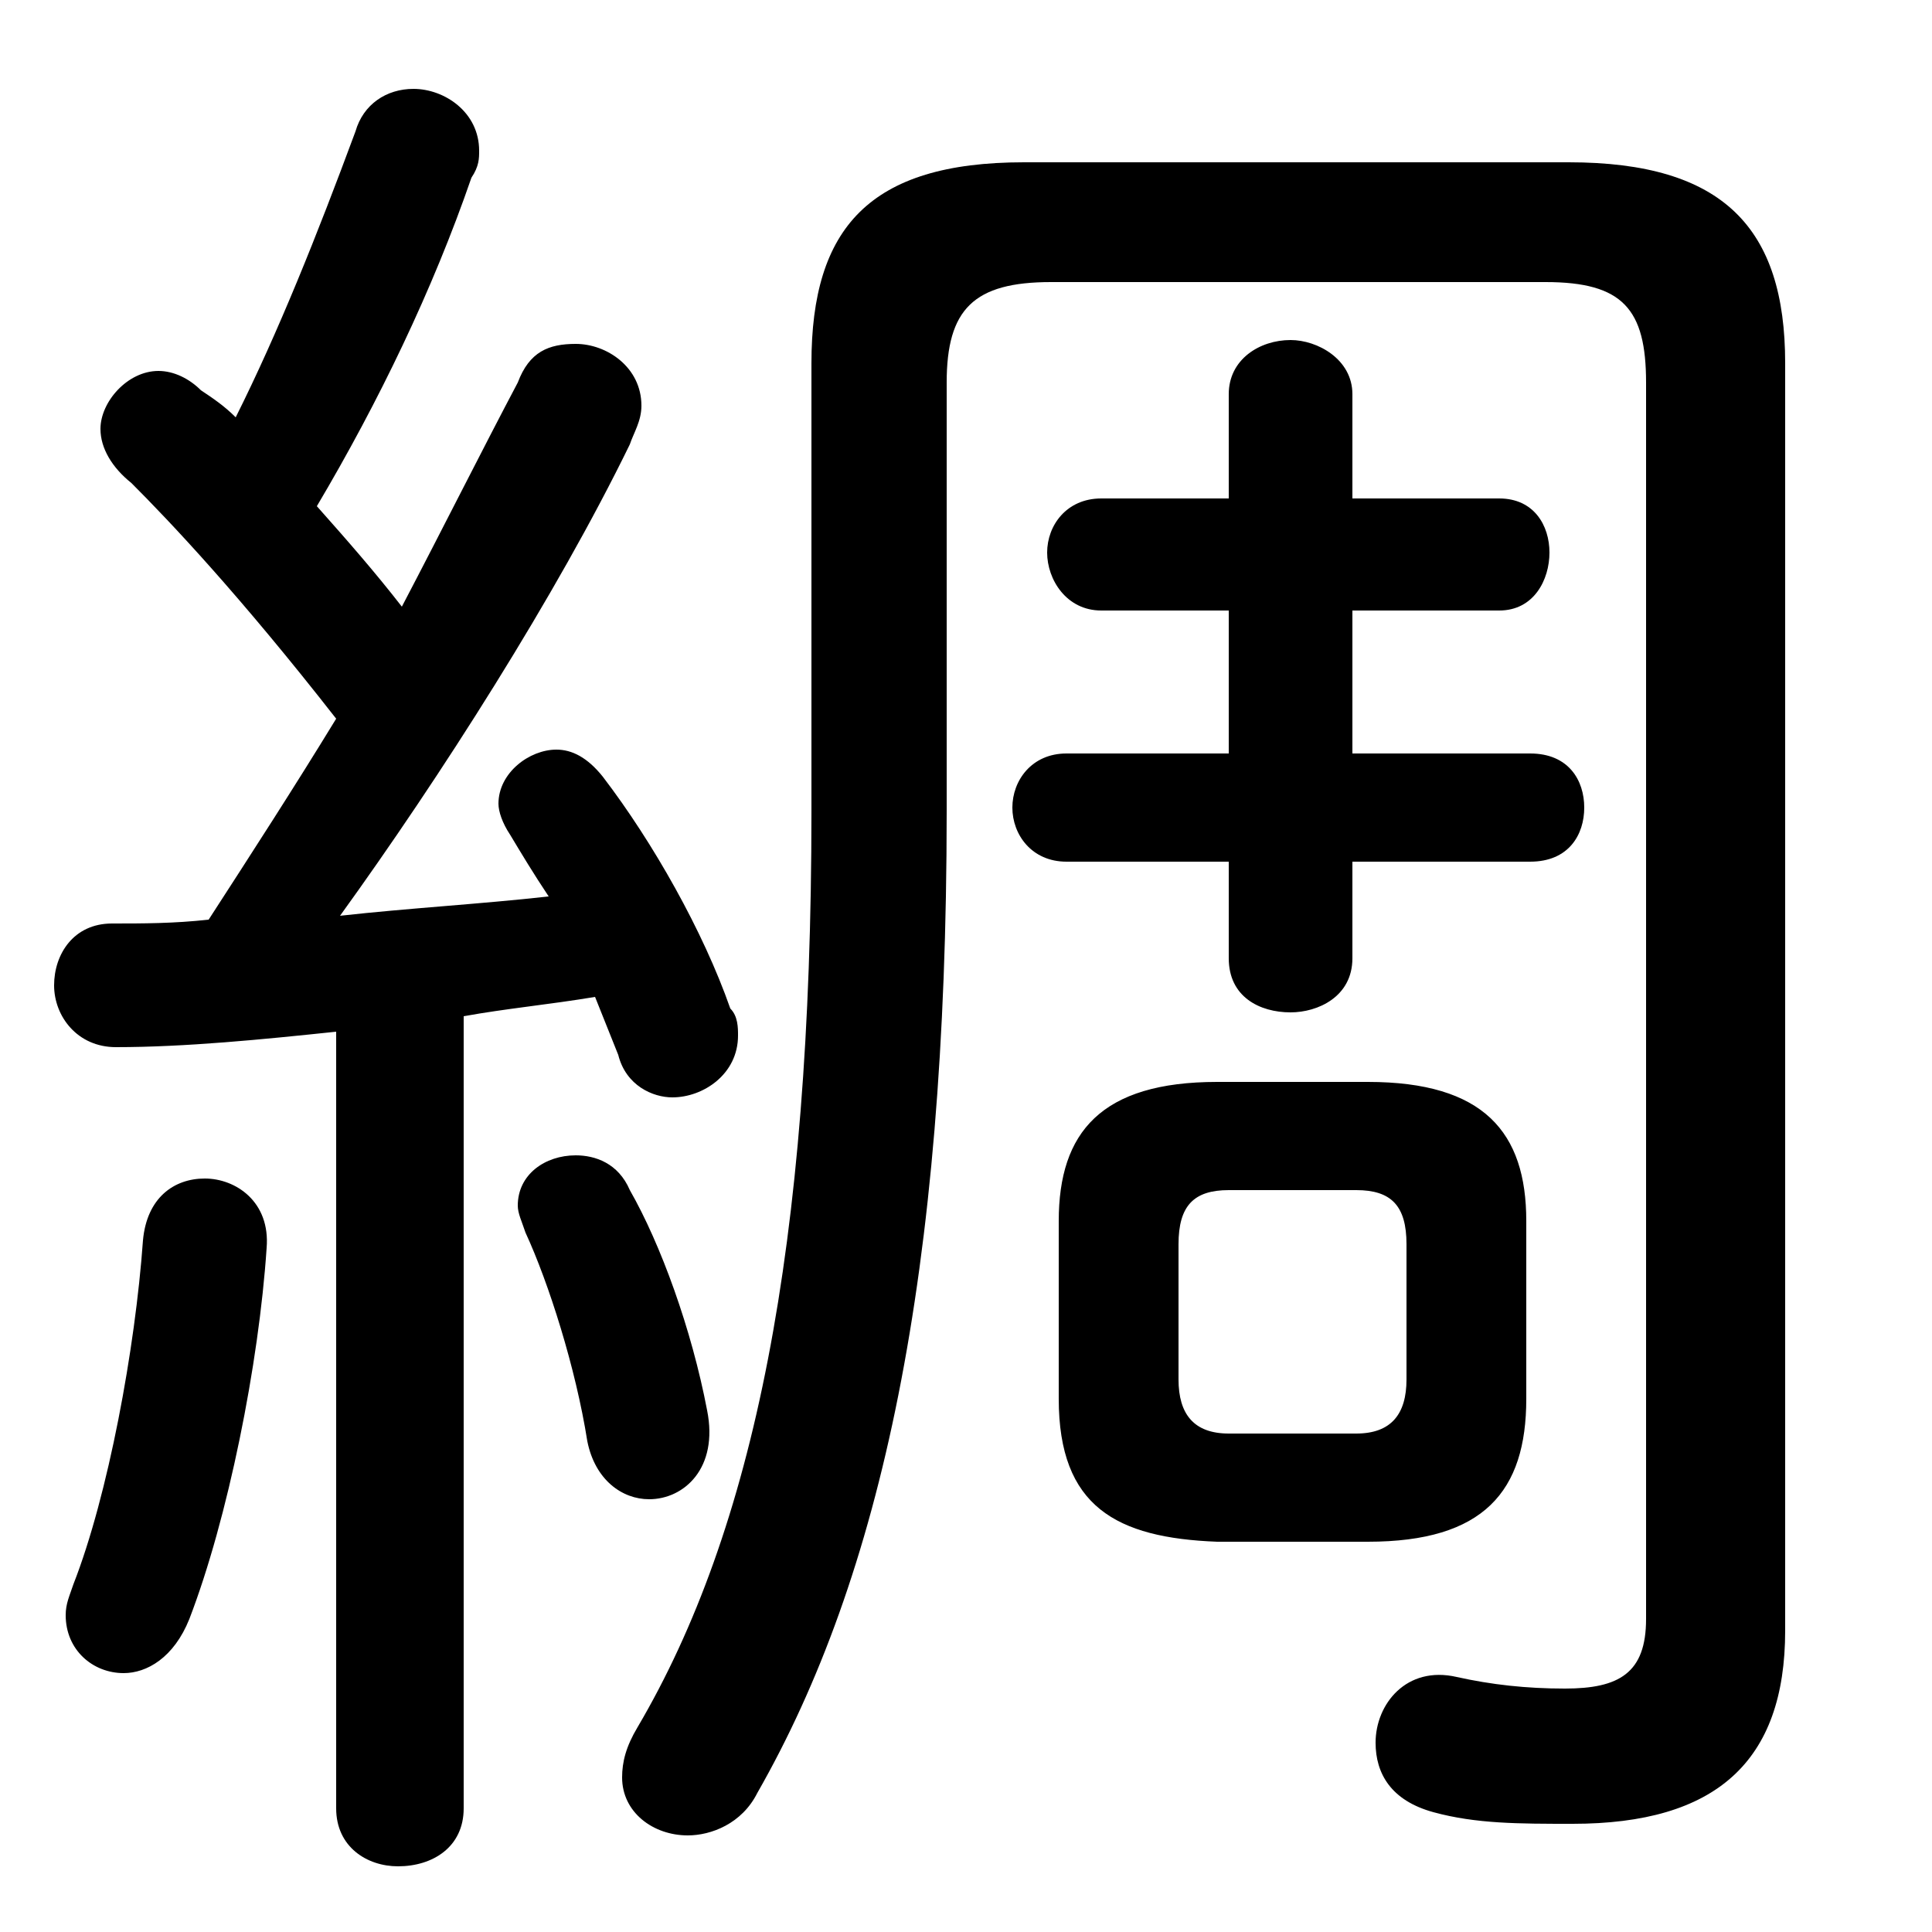 <svg xmlns="http://www.w3.org/2000/svg" viewBox="0 -44.0 50.0 50.0">
    <rect x="0" y="-44.0" width="50.0" height="50.0" fill="#808080" stroke="none"/>
    <g transform="scale(1, -1)">
        <!-- ボディの枠 -->
        <rect x="0" y="-6.0" width="50.0" height="50.0"
            stroke="white" fill="white"/>
        <!-- グリフ座標系の原点 -->
        <circle cx="0" cy="0" r="5" fill="white"/>
        <!-- グリフのアウトライン -->
        <g style="fill:black;stroke:#000000;stroke-width:0;stroke-linecap:round;stroke-linejoin:round;">
        <path d="M 35.4 4.1 C 38.4 4.1 39.5 5.4 39.5 7.8 L 39.5 12.4 C 39.5 14.7 38.4 16.0 35.4 16.0 L 31.5 16.0 C 28.5 16.0 27.4 14.7 27.4 12.4 L 27.4 7.8 C 27.4 5.0 28.9 4.2 31.5 4.1 Z M 31.8 6.9 C 30.9 6.9 30.5 7.4 30.5 8.3 L 30.5 11.8 C 30.5 12.8 30.9 13.2 31.8 13.2 L 35.1 13.2 C 36.0 13.2 36.4 12.8 36.4 11.8 L 36.4 8.3 C 36.4 7.4 36.0 6.9 35.1 6.9 Z M 8.7 -2.8 C 8.7 -3.8 9.5 -4.3 10.3 -4.3 C 11.2 -4.3 12.0 -3.8 12.0 -2.8 L 12.0 17.7 C 13.1 17.9 14.2 18.0 15.4 18.2 C 15.6 17.7 15.8 17.2 16.0 16.7 C 16.2 15.9 16.9 15.6 17.4 15.6 C 18.2 15.6 19.1 16.2 19.1 17.2 C 19.1 17.4 19.1 17.7 18.9 17.9 C 18.2 19.9 16.9 22.2 15.6 23.9 C 15.2 24.4 14.8 24.6 14.4 24.6 C 13.7 24.6 12.9 24.0 12.9 23.2 C 12.9 23.0 13.0 22.7 13.2 22.4 C 13.5 21.9 13.8 21.4 14.2 20.8 C 12.4 20.6 10.6 20.5 8.8 20.3 C 11.4 23.9 14.4 28.6 16.3 32.5 C 16.4 32.8 16.6 33.1 16.6 33.5 C 16.6 34.5 15.7 35.1 14.9 35.1 C 14.2 35.1 13.7 34.9 13.4 34.1 C 12.5 32.4 11.5 30.4 10.4 28.3 C 9.7 29.2 9.0 30.0 8.2 30.9 C 9.8 33.6 11.2 36.5 12.2 39.4 C 12.4 39.7 12.4 39.9 12.4 40.1 C 12.4 41.1 11.5 41.7 10.7 41.7 C 10.0 41.7 9.4 41.3 9.2 40.6 C 8.2 37.9 7.2 35.4 6.1 33.2 C 5.8 33.5 5.5 33.7 5.2 33.9 C 4.9 34.2 4.5 34.4 4.1 34.4 C 3.3 34.4 2.6 33.6 2.6 32.9 C 2.6 32.4 2.9 31.9 3.4 31.5 C 4.4 30.5 6.2 28.6 8.7 25.4 C 7.6 23.6 6.5 21.9 5.4 20.2 C 4.5 20.1 3.7 20.1 2.9 20.1 C 1.9 20.1 1.4 19.3 1.4 18.5 C 1.4 17.7 2.0 16.9 3.0 16.9 C 4.8 16.9 6.8 17.1 8.7 17.3 Z M 35.0 21.7 L 39.6 21.7 C 40.6 21.7 41.0 22.4 41.0 23.1 C 41.0 23.8 40.6 24.5 39.6 24.5 L 35.0 24.5 L 35.0 28.2 L 38.8 28.2 C 39.7 28.2 40.1 29.0 40.1 29.7 C 40.1 30.4 39.7 31.1 38.8 31.1 L 35.0 31.1 L 35.0 33.8 C 35.0 34.7 34.1 35.2 33.4 35.2 C 32.6 35.2 31.8 34.7 31.8 33.8 L 31.8 31.1 L 28.5 31.1 C 27.6 31.1 27.1 30.4 27.1 29.7 C 27.1 29.0 27.6 28.2 28.5 28.2 L 31.8 28.2 L 31.8 24.5 L 27.6 24.5 C 26.7 24.5 26.2 23.8 26.2 23.1 C 26.2 22.4 26.7 21.7 27.6 21.7 L 31.8 21.7 L 31.8 19.2 C 31.8 18.2 32.6 17.8 33.4 17.8 C 34.1 17.8 35.0 18.2 35.0 19.2 Z M 16.3 13.2 C 16.0 13.9 15.4 14.1 14.9 14.1 C 14.1 14.1 13.4 13.6 13.4 12.8 C 13.4 12.6 13.5 12.4 13.6 12.1 C 14.2 10.8 14.9 8.6 15.2 6.7 C 15.4 5.7 16.1 5.2 16.8 5.2 C 17.7 5.2 18.6 6.0 18.3 7.5 C 17.9 9.6 17.1 11.8 16.3 13.2 Z M 3.7 11.9 C 3.5 9.1 2.8 5.3 1.9 3.0 C 1.8 2.7 1.7 2.5 1.7 2.2 C 1.7 1.3 2.4 0.7 3.2 0.7 C 3.8 0.7 4.5 1.1 4.9 2.1 C 5.9 4.7 6.7 8.7 6.9 11.7 C 7.0 12.9 6.1 13.5 5.3 13.5 C 4.5 13.5 3.8 13.0 3.7 11.9 Z M 42.6 2.1 C 42.6 0.7 41.9 0.3 40.5 0.3 C 39.5 0.3 38.6 0.4 37.7 0.6 C 36.4 0.9 35.6 -0.1 35.6 -1.1 C 35.6 -1.9 36.0 -2.6 37.1 -2.9 C 38.2 -3.2 39.3 -3.2 40.7 -3.2 C 44.4 -3.2 46.2 -1.6 46.2 1.8 L 46.2 34.6 C 46.2 38.1 44.6 39.8 40.6 39.8 L 26.5 39.8 C 22.5 39.8 21.0 38.1 21.0 34.6 L 21.0 23.0 C 21.0 11.7 19.5 4.4 16.5 -0.7 C 16.2 -1.2 16.1 -1.6 16.1 -2.0 C 16.1 -2.9 16.9 -3.5 17.8 -3.5 C 18.4 -3.5 19.2 -3.2 19.6 -2.4 C 22.8 3.2 24.5 11.0 24.5 23.0 L 24.5 34.1 C 24.5 36.0 25.2 36.7 27.2 36.7 L 40.0 36.7 C 42.0 36.7 42.6 36.0 42.6 34.1 Z"/>
    </g>
    </g>
</svg>
